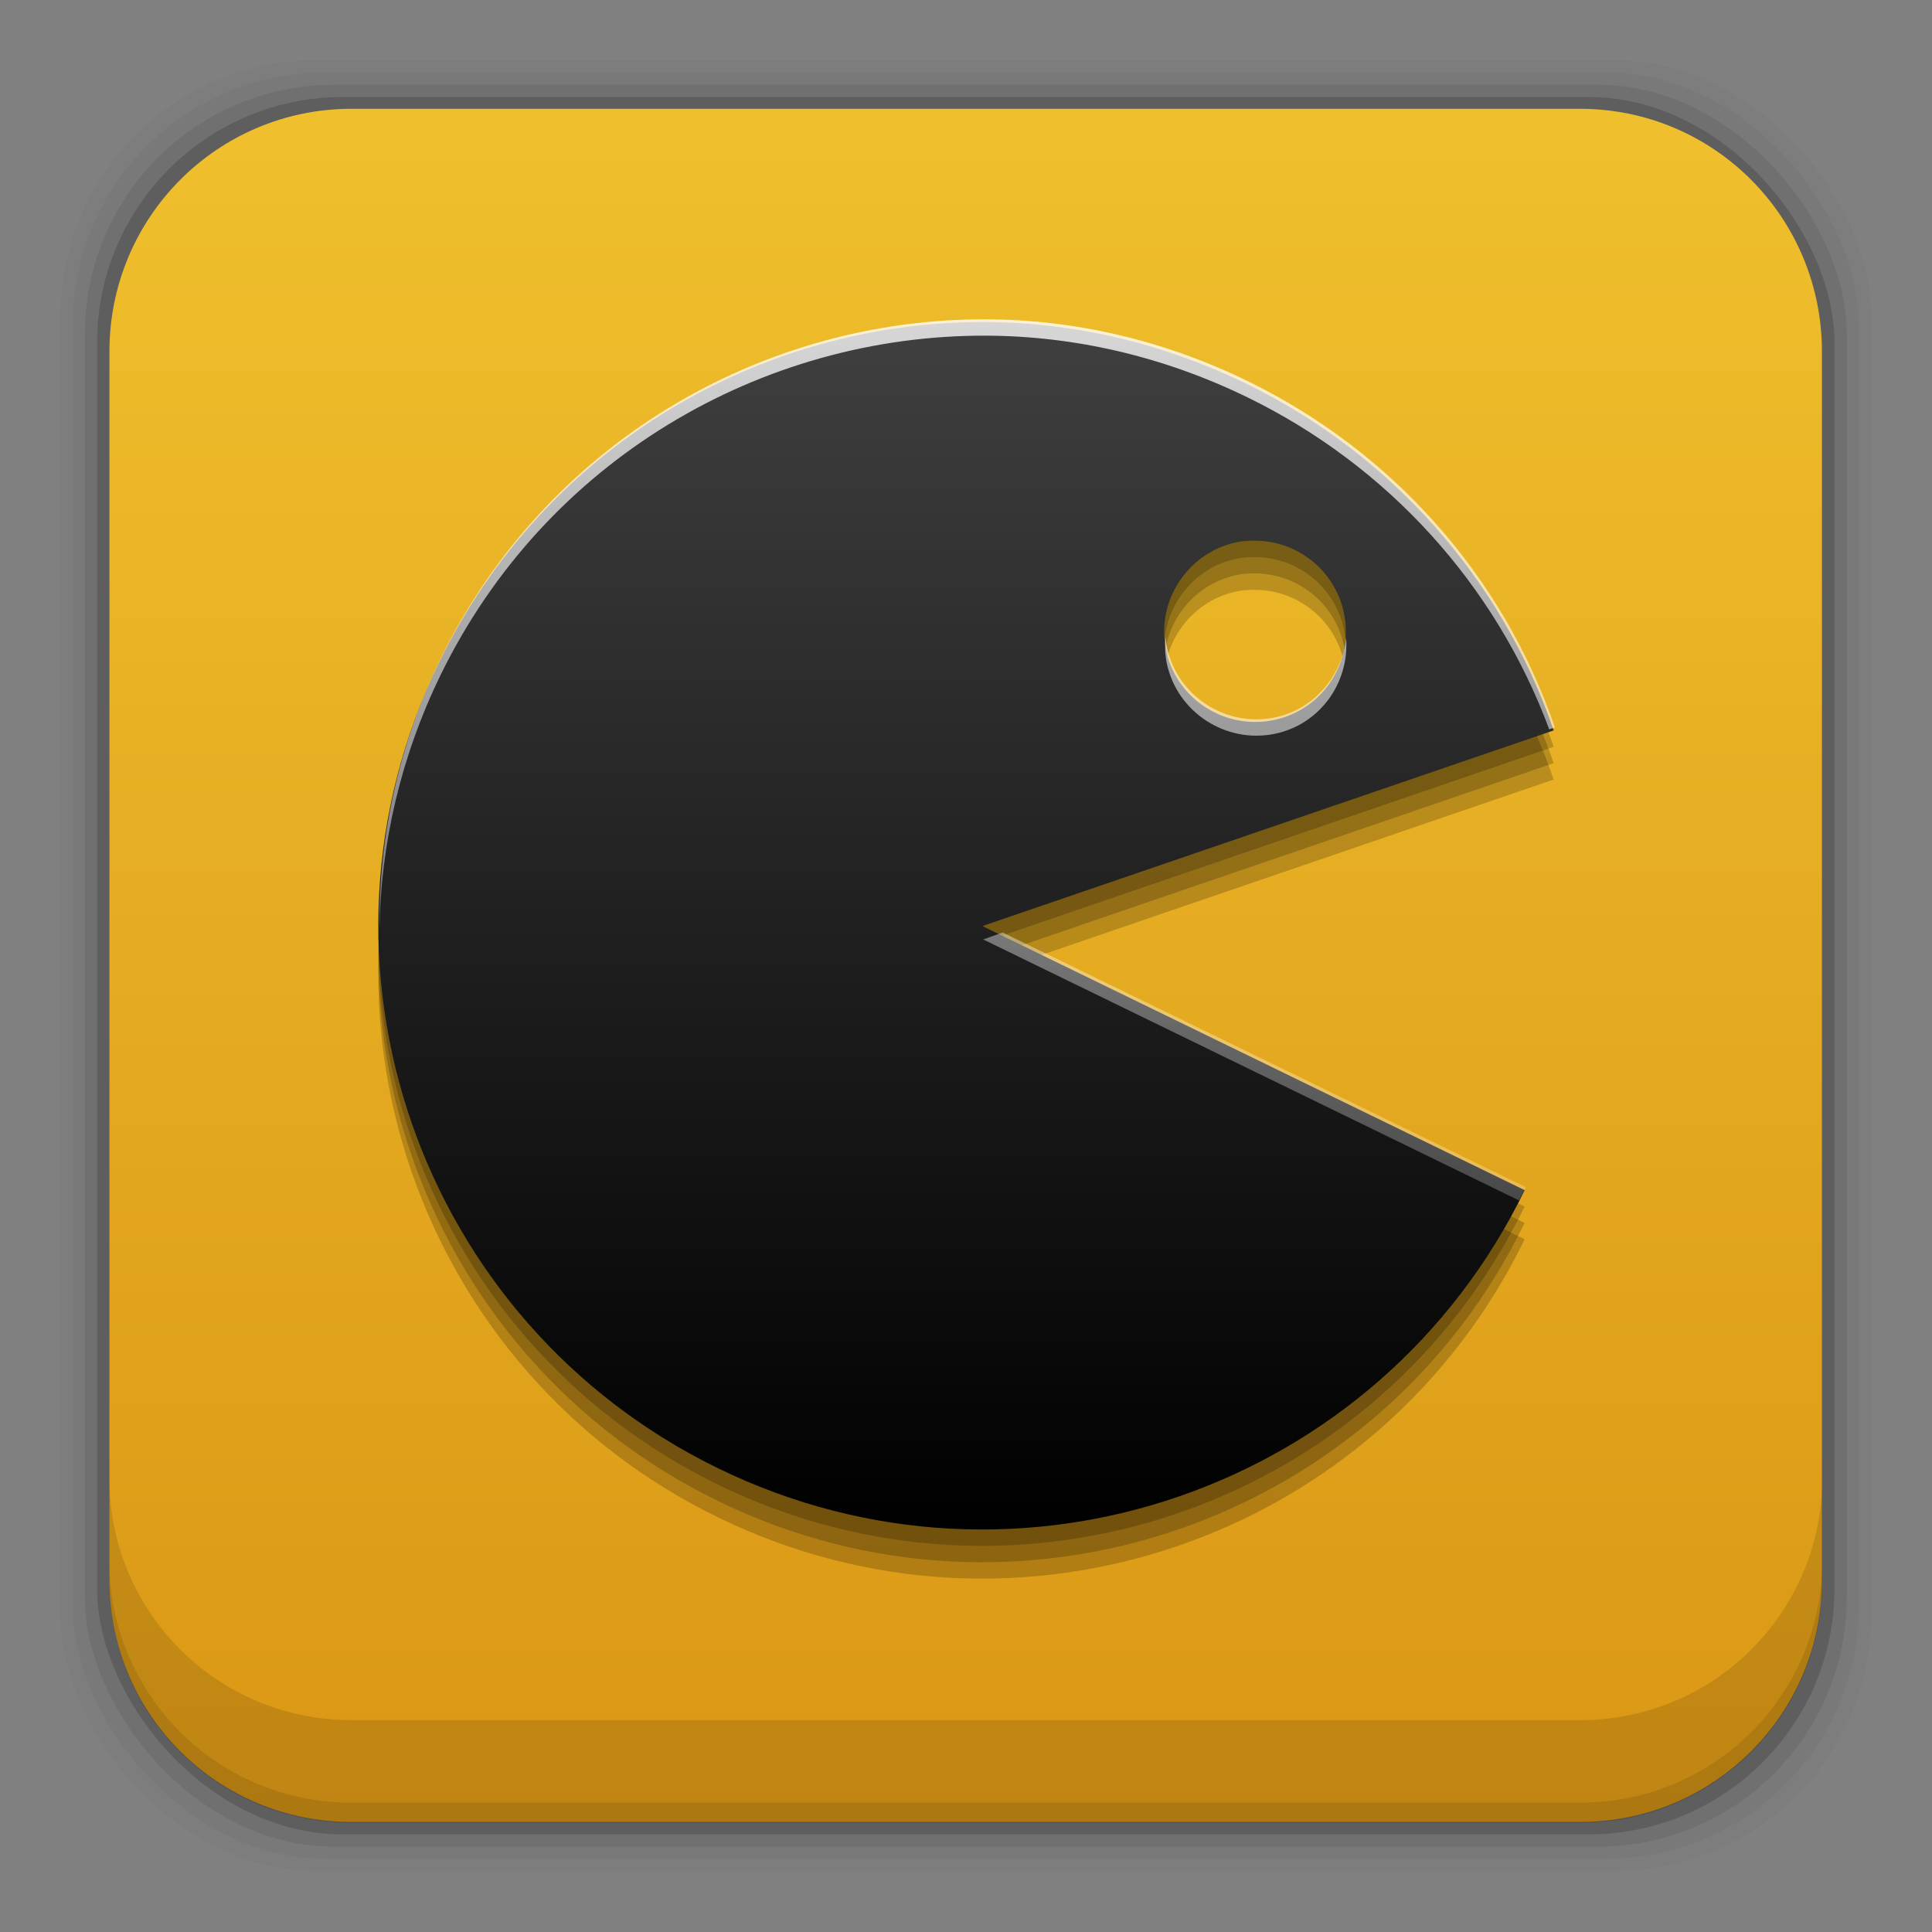 <?xml version="1.0" encoding="UTF-8" standalone="no"?>
<svg
   xmlns:dc="http://purl.org/dc/elements/1.1/"
   xmlns:cc="http://creativecommons.org/ns#"
   xmlns:rdf="http://www.w3.org/1999/02/22-rdf-syntax-ns#"
   xmlns:svg="http://www.w3.org/2000/svg"
   xmlns="http://www.w3.org/2000/svg"
   xmlns:xlink="http://www.w3.org/1999/xlink"
   xmlns:sodipodi="http://sodipodi.sourceforge.net/DTD/sodipodi-0.dtd"
   xmlns:inkscape="http://www.inkscape.org/namespaces/inkscape"
   height="96"
   width="96"
   id="svg2"
   version="1.1"
   inkscape:version="0.48.5 r10040"
   sodipodi:docname="google-pacman.svg">
  <rect width="100%" height="100%" fill="#808080" stroke="none"/>
  <sodipodi:namedview
     pagecolor="#ffffff"
     bordercolor="#666666"
     borderopacity="1"
     objecttolerance="10"
     gridtolerance="10"
     guidetolerance="10"
     inkscape:pageopacity="0"
     inkscape:pageshadow="2"
     inkscape:window-width="1366"
     inkscape:window-height="719"
     id="namedview59"
     showgrid="false"
     inkscape:zoom="3.4766083"
     inkscape:cx="1.8299545"
     inkscape:cy="60.237349"
     inkscape:window-x="0"
     inkscape:window-y="24"
     inkscape:window-maximized="1"
     inkscape:current-layer="svg2" />
  <defs
     id="defs4">
    <linearGradient
       inkscape:collect="always"
       id="linearGradient3866">
      <stop
         style="stop-color:white;stop-opacity:1;"
         offset="0"
         id="stop3868" />
      <stop
         style="stop-color:white;stop-opacity:0;"
         offset="1"
         id="stop3870" />
    </linearGradient>
    <linearGradient
       id="linearGradient3843">
      <stop
         style="stop-color:black;stop-opacity:1;"
         offset="0"
         id="stop3845" />
      <stop
         style="stop-color:#3e3e3e;stop-opacity:1;"
         offset="1"
         id="stop3847" />
    </linearGradient>
    <linearGradient
       x2="0"
       y1="90"
       y2="5.988"
       gradientUnits="userSpaceOnUse"
       id="linearGradient3002"
       inkscape:collect="always"
       gradientTransform="matrix(1.063 0 0 1.063 -2.975 -3.439)">
      <stop
         stop-color="#da9614"
         stop-opacity="1"
         id="stop7" />
      <stop
         stop-color="#f0c12e"
         stop-opacity="1"
         offset="1"
         id="stop9" />
    </linearGradient>
    <path
       d="m 23.798,43.154 0,-6.427 c -2e-6,-2.468 0.413,-4.322 1.24,-5.563 0.839,-1.24 2.593,-2.518 5.262,-3.834 0.464,-0.226 1.103,-0.526 1.917,-0.902 2.794,-1.303 4.191,-2.631 4.191,-3.984 -1.5e-5,-0.714 -0.163,-1.284 -0.489,-1.71 -0.326,-0.426 -0.752,-0.639 -1.278,-0.639 -0.614,2.3e-5 -1.084,0.232 -1.409,0.695 -0.313,0.464 -0.47,1.134 -0.47,2.011 l 0,1.917 -8.401,0 0,-7.743 c 1.554,-1.002 3.195,-1.741 4.924,-2.218 1.741,-0.489 3.658,-0.733 5.751,-0.733 3.508,2.9e-5 6.101,0.733 7.78,2.199 1.691,1.466 2.537,3.734 2.537,6.803 -2.4e-5,1.416 -0.182,2.606 -0.545,3.571 -0.351,0.965 -0.927,1.842 -1.729,2.631 -0.652,0.626 -2.518,1.716 -5.6,3.27 -0.827,0.413 -1.466,0.733 -1.917,0.958 -1.378,0.714 -2.249,1.29 -2.612,1.729 -0.363,0.426 -0.545,0.952 -0.545,1.579 l 0,0.263 1.466,0 c 0.977,6e-6 1.629,-0.182 1.954,-0.545 0.338,-0.363 0.526,-1.115 0.564,-2.255 l 8.382,0 0,8.927 -20.973,0"
       id="SVGCleanerId_0" />
    <path
       d="m 61.967,34.679 0,-11.802 c -1.5e-5,-1.052 -0.138,-1.792 -0.413,-2.218 -0.276,-0.426 -0.727,-0.639 -1.353,-0.639 -0.626,2.3e-5 -1.077,0.213 -1.353,0.639 -0.276,0.426 -0.413,1.165 -0.413,2.218 l 0,11.802 c -1.1e-5,1.04 0.132,1.773 0.395,2.199 0.276,0.413 0.733,0.62 1.372,0.62 0.626,6e-6 1.077,-0.213 1.353,-0.639 0.276,-0.439 0.413,-1.165 0.413,-2.18 M 49.545,24.38 c -2e-6,-3.947 0.777,-6.665 2.33,-8.156 1.554,-1.491 4.329,-2.236 8.325,-2.236 3.997,2.9e-5 6.778,0.745 8.344,2.236 1.566,1.491 2.349,4.21 2.349,8.156 l 0,8.889 c -2.4e-5,3.909 -0.783,6.615 -2.349,8.119 -1.554,1.491 -4.335,2.236 -8.344,2.236 -3.997,0 -6.772,-0.745 -8.325,-2.236 -1.554,-1.491 -2.33,-4.197 -2.33,-8.119 l 0,-8.889"
       id="SVGCleanerId_1" />
    <path
       d="m 35.225,63.4 0,-7.311 -4.811,7.311 4.811,0 m -1.616,12.855 0,-5.074 c 0.501,-0.125 0.864,-0.326 1.09,-0.601 0.226,-0.276 0.338,-0.67 0.338,-1.184 l 0,-0.15 -11.633,0 0,-6.878 9.942,-14.865 10.223,0 0,15.899 1.936,0 0,5.845 -1.917,0 c 0.013,0.589 0.1,1.027 0.263,1.316 0.175,0.276 0.47,0.482 0.883,0.62 l 0,5.074 -11.126,0"
       id="SVGCleanerId_2" />
    <path
       d="m 53.153,61.239 c -1.265,-0.526 -2.167,-1.228 -2.706,-2.105 -0.526,-0.89 -0.789,-2.136 -0.789,-3.74 -2e-6,-2.894 0.833,-4.999 2.499,-6.315 1.679,-1.328 4.36,-1.992 8.043,-1.992 3.696,2.9e-5 6.377,0.658 8.043,1.973 1.666,1.316 2.499,3.427 2.499,6.333 -2.3e-5,1.616 -0.263,2.863 -0.789,3.74 -0.514,0.877 -1.403,1.579 -2.669,2.105 1.341,0.514 2.337,1.322 2.988,2.424 0.651,1.09 0.977,2.518 0.977,4.285 -2.4e-5,2.957 -0.908,5.162 -2.725,6.615 -1.817,1.441 -4.592,2.161 -8.325,2.161 -3.734,-10e-7 -6.509,-0.72 -8.325,-2.161 -1.817,-1.453 -2.725,-3.658 -2.725,-6.615 -2e-6,-1.767 0.326,-3.195 0.977,-4.285 0.664,-1.09 1.673,-1.898 3.026,-2.424 m 5.281,5.657 0,0.883 c -1.1e-5,1.04 0.132,1.773 0.395,2.199 0.276,0.413 0.733,0.62 1.372,0.62 0.626,5e-6 1.077,-0.213 1.353,-0.639 0.276,-0.439 0.413,-1.165 0.413,-2.18 l 0,-0.883 c -1.5e-5,-1.015 -0.138,-1.735 -0.413,-2.161 -0.276,-0.426 -0.727,-0.639 -1.353,-0.639 -0.626,1.2e-5 -1.077,0.213 -1.353,0.639 -0.276,0.426 -0.413,1.146 -0.413,2.161 m 3.533,-10.919 c -1.5e-5,-1.027 -0.138,-1.76 -0.413,-2.199 -0.276,-0.438 -0.727,-0.658 -1.353,-0.658 -0.626,2.3e-5 -1.077,0.213 -1.353,0.639 -0.276,0.426 -0.413,1.165 -0.413,2.218 -1.1e-5,1.027 0.132,1.754 0.395,2.18 0.276,0.413 0.733,0.62 1.372,0.62 0.639,1.8e-5 1.09,-0.207 1.353,-0.62 0.276,-0.413 0.413,-1.14 0.413,-2.18"
       id="SVGCleanerId_3" />
    <linearGradient
       inkscape:collect="always"
       xlink:href="#linearGradient3843"
       id="linearGradient3849"
       x1="53.416"
       y1="70.359"
       x2="53.416"
       y2="21.014"
       gradientUnits="userSpaceOnUse"
       gradientTransform="matrix(1.183,0,0,1.183,-9.742,-7.394)" />
    <linearGradient
       inkscape:collect="always"
       xlink:href="#linearGradient3843"
       id="linearGradient3861"
       gradientUnits="userSpaceOnUse"
       gradientTransform="matrix(1.183,0,0,1.183,-88.454,-15.53)"
       x1="53.416"
       y1="70.359"
       x2="53.416"
       y2="21.014" />
    <linearGradient
       inkscape:collect="always"
       xlink:href="#linearGradient3866"
       id="linearGradient3872"
       x1="49.191"
       y1="-0.226"
       x2="48.354"
       y2="77.307"
       gradientUnits="userSpaceOnUse" />
  </defs>
  <rect
     x="3"
     rx="12.724"
     y="2.99"
     fill-opacity="0.02"
     height="89.98"
     width="89.98"
     id="rect15" />
  <rect
     x="3.608"
     rx="12.552"
     y="3.6"
     fill-opacity="0.039"
     height="88.76"
     width="88.76"
     id="rect17" />
  <rect
     x="4.216"
     rx="12.38"
     y="4.21"
     fill-opacity="0.078"
     height="87.55"
     width="87.55"
     id="rect19" />
  <rect
     x="4.824"
     rx="12.208"
     y="4.82"
     fill-opacity="0.157"
     height="86.33"
     width="86.33"
     id="rect21" />
  <path
     d="m 17.469,5.406 c -6.668,0 -12.032,5.395 -12.032,12.063 l 5e-4,61.031 c 0,6.668 5.364,12.031 12.032,12.031 h 61.03 c 6.668,0 12.031,-5.363 12.031,-12.031 v -61.031 c 0,-6.668 -5.363,-12.063 -12.031,-12.063 l -61.031,2e-4 z"
     fill="url(#linearGradient3002)"
     inkscape:connector-curvature="0"
     id="path23" />
  <path
     d="m 5.432,73.44 v 5.066 c 0,6.668 5.364,12.032 12.032,12.032 h 61.049 c 6.668,0 12.032,-5.364 12.032,-12.032 V 73.44 c 0,6.668 -5.364,12.032 -12.032,12.032 h -61.049 c -6.668,0 -12.032,-5.364 -12.032,-12.032 z"
     fill-opacity="0.118"
     inkscape:connector-curvature="0"
     id="path25" />
  <path
     style="opacity:0.2;fill:black;fill-opacity:1;fill-rule:evenodd;stroke:none"
     inkscape:connector-curvature="0"
     d="M 48.96,17.627 C 37.801,17.58 27.041,23.816 21.828,34.52 14.574,49.413 20.797,67.337 35.69,74.591 50.582,81.844 68.506,75.658 75.76,60.766 L 48.812,47.643 77.201,37.921 C 74.619,30.368 69.111,24.191 61.935,20.695 57.746,18.655 53.327,17.646 48.96,17.627 z m 13.381,10.868 c 2.096,-0.009 3.99,1.454 4.436,3.586 0.509,2.436 -1.039,4.814 -3.475,5.323 -2.436,0.509 -4.851,-1.039 -5.36,-3.475 -0.509,-2.436 1.076,-4.851 3.512,-5.36 0.304,-0.064 0.588,-0.073 0.887,-0.074 z"
     id="path3853" />
  <path
     d="m 5.432,77.54 v 1.013 c 0,6.668 5.364,12.032 12.032,12.032 h 61.049 c 6.668,0 12.032,-5.364 12.032,-12.032 V 77.54 c 0,6.668 -5.364,12.032 -12.032,12.032 h -61.049 c -6.668,0 -12.032,-5.364 -12.032,-12.032 z"
     fill-opacity="0.098"
     inkscape:connector-curvature="0"
     id="path27" />
  <path
     id="path3855"
     d="M 48.96,18.441 C 37.801,18.394 27.041,24.63 21.828,35.334 14.574,50.226 20.797,68.151 35.69,75.404 50.582,82.658 68.506,76.472 75.76,61.579 L 48.812,48.457 77.201,38.735 C 74.619,31.182 69.111,25.005 61.935,21.509 57.746,19.469 53.327,18.459 48.96,18.441 z m 13.381,10.868 c 2.096,-0.009 3.99,1.454 4.436,3.586 0.509,2.436 -1.039,4.814 -3.475,5.323 -2.436,0.509 -4.851,-1.039 -5.36,-3.475 -0.509,-2.436 1.076,-4.851 3.512,-5.36 0.304,-0.064 0.588,-0.073 0.887,-0.074 z"
     inkscape:connector-curvature="0"
     style="opacity:0.2;fill:black;fill-opacity:1;fill-rule:evenodd;stroke:none" />
  <path
     id="path3851"
     d="M 48.96,16.814 C 37.801,16.767 27.041,23.003 21.828,33.707 14.574,48.599 20.797,66.523 35.69,73.777 50.582,81.031 68.506,74.845 75.76,59.952 L 48.812,46.829 77.201,37.108 C 74.619,29.554 69.111,23.377 61.935,19.882 57.746,17.842 53.327,16.832 48.96,16.814 z m 13.381,10.868 c 2.096,-0.009 3.99,1.454 4.436,3.586 0.509,2.436 -1.039,4.814 -3.475,5.323 -2.436,0.509 -4.851,-1.039 -5.36,-3.475 -0.509,-2.436 1.076,-4.851 3.512,-5.36 0.304,-0.064 0.588,-0.073 0.887,-0.074 z"
     inkscape:connector-curvature="0"
     style="opacity:0.2;fill:black;fill-opacity:1;fill-rule:evenodd;stroke:none" />
  <path
     style="fill:url(#linearGradient3849);fill-opacity:1;fill-rule:evenodd;stroke:none"
     inkscape:connector-curvature="0"
     d="M 48.96,16 C 37.801,15.953 27.041,22.189 21.828,32.893 14.574,47.786 20.797,65.71 35.69,72.963 50.582,80.217 68.506,74.031 75.76,59.139 L 48.812,46.016 77.201,36.294 C 74.619,28.741 69.111,22.564 61.935,19.068 57.746,17.028 53.327,16.019 48.96,16 z m 13.381,10.868 c 2.096,-0.009 3.99,1.454 4.436,3.586 0.509,2.436 -1.039,4.814 -3.475,5.323 -2.436,0.509 -4.851,-1.039 -5.36,-3.475 -0.509,-2.436 1.076,-4.851 3.512,-5.36 0.304,-0.064 0.588,-0.073 0.887,-0.074 z"
     id="path3042" />
  <path
     style="fill:url(#linearGradient3872);fill-opacity:1;fill-rule:evenodd;stroke:none"
     d="m 49.011,15.867 c -11.159,-0.047 -21.911,6.171 -27.125,16.875 -2.104,4.32 -3.078,8.911 -3.031,13.406 0.072,-4.233 1.054,-8.534 3.031,-12.594 5.214,-10.704 15.966,-16.922 27.125,-16.875 4.367,0.018 8.78,1.022 12.969,3.062 6.946,3.383 12.32,9.276 15,16.5 l 0.281,-0.094 c -2.583,-7.553 -8.105,-13.723 -15.281,-17.219 -4.189,-2.04 -8.602,-3.044 -12.969,-3.062 z m 8.906,15.781 c -0.039,0.432 -0.031,0.867 0.062,1.312 0.509,2.436 2.939,4.009 5.375,3.5 2.247,-0.47 3.713,-2.553 3.531,-4.781 -0.192,1.896 -1.563,3.557 -3.531,3.969 -2.436,0.509 -4.866,-1.064 -5.375,-3.5 -0.035,-0.168 -0.047,-0.332 -0.062,-0.5 z m -8.094,14.688 -0.969,0.344 26.625,12.969 c 0.113,-0.218 0.236,-0.434 0.344,-0.656 l -26,-12.656 z"
     id="path3859"
     inkscape:connector-curvature="0" />
</svg>
